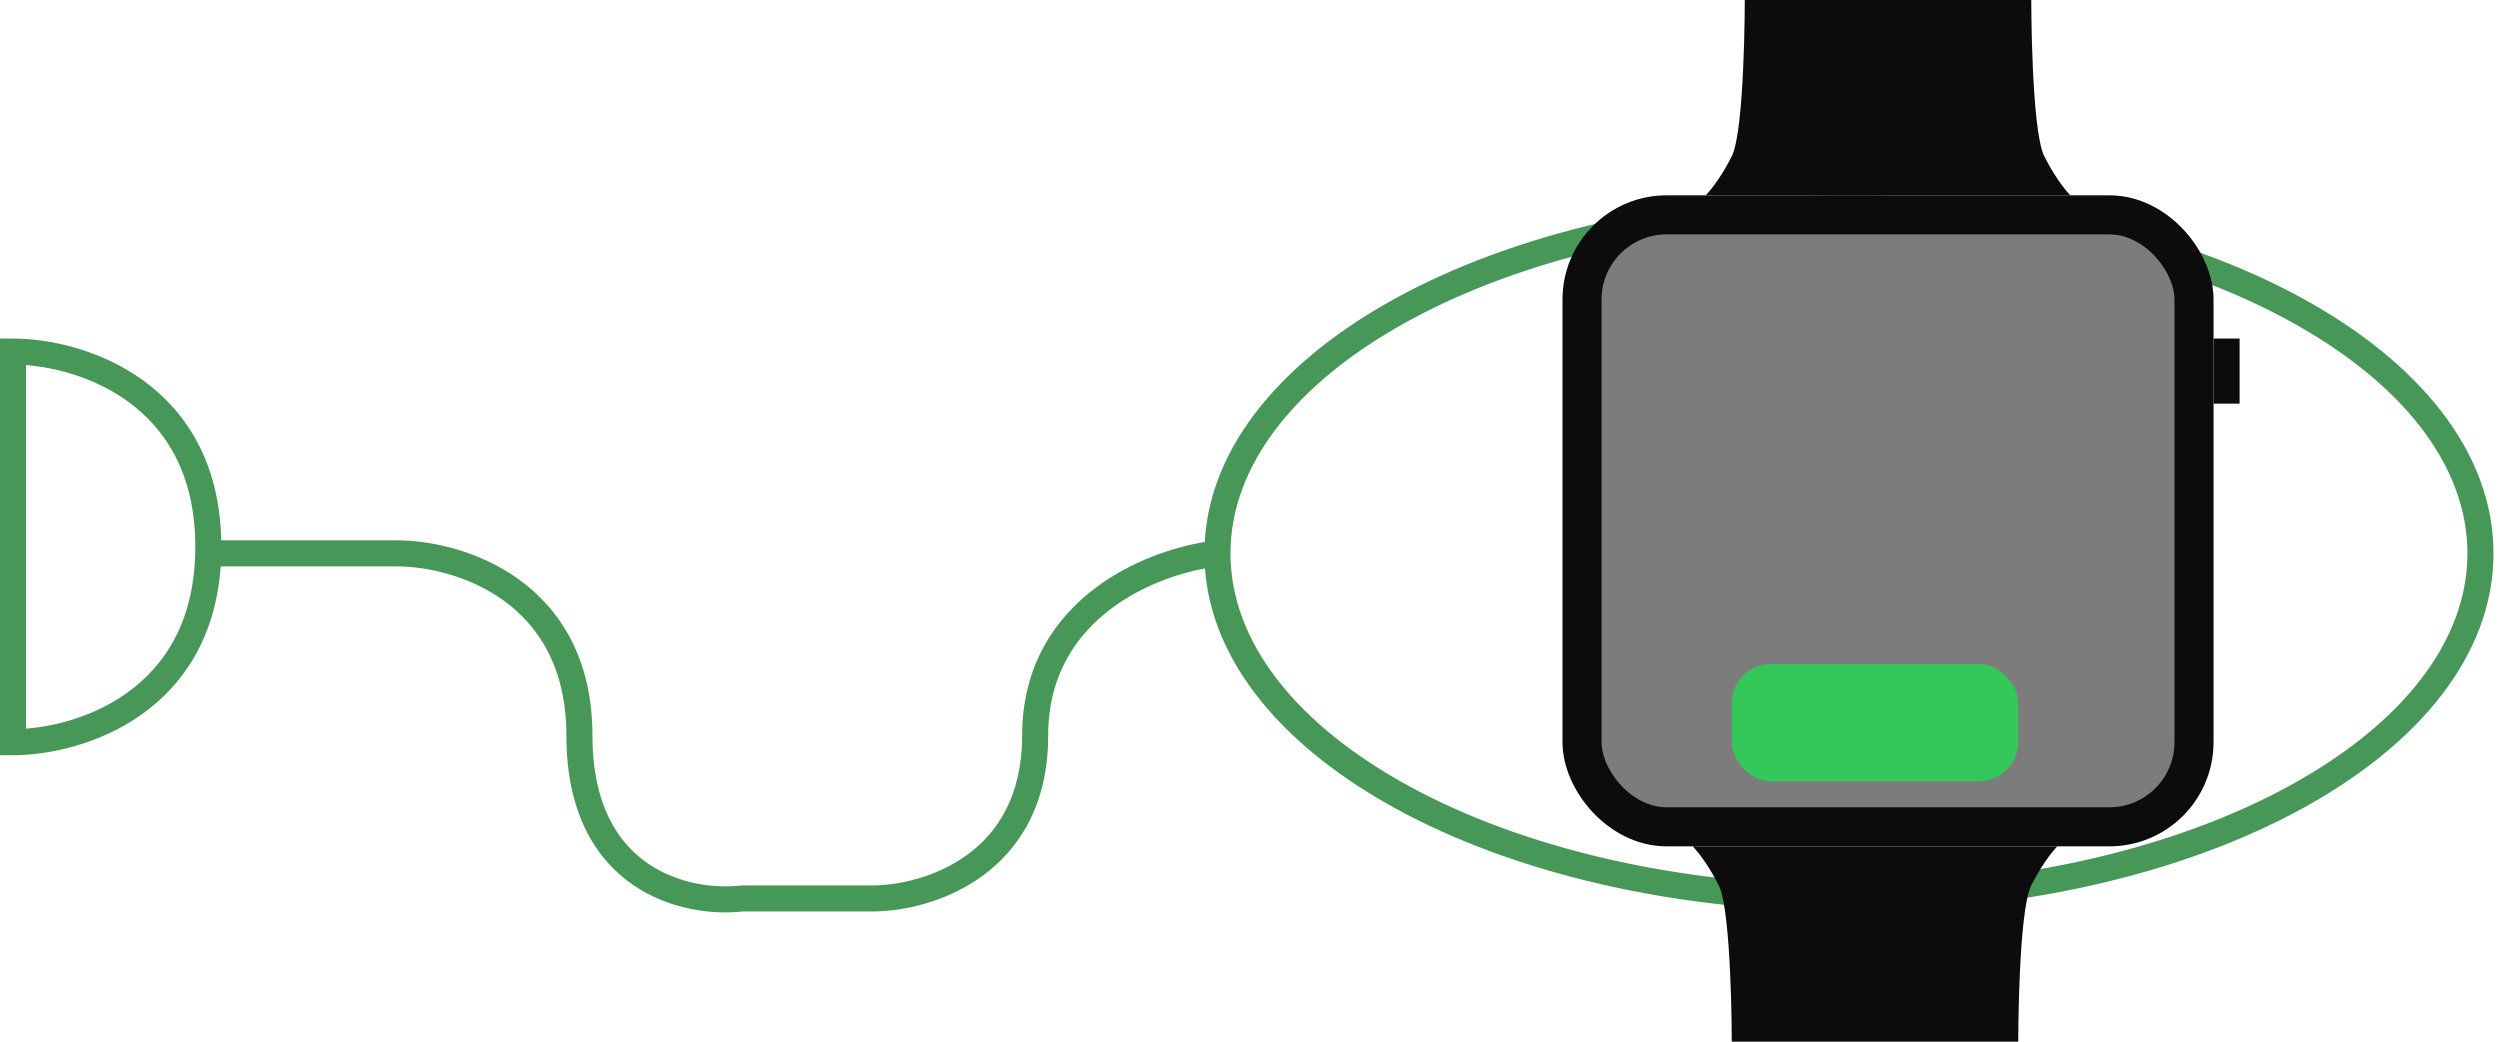 <svg width="192" height="80" viewBox="0 0 192 80" fill="none" xmlns="http://www.w3.org/2000/svg">
<path d="M142 15C155.527 15 167.824 17.994 176.774 22.884C185.687 27.754 191.5 34.646 191.5 42.5C191.5 50.354 185.687 57.246 176.774 62.116C167.824 67.007 155.527 70 142 70C128.473 70 116.176 67.007 107.226 62.116C98.751 57.486 93.08 51.028 92.542 43.652C90.424 44.043 87.679 44.99 85.35 46.737C82.642 48.768 80.5 51.865 80.5 56.5C80.5 61.826 78.258 65.251 75.397 67.311C72.586 69.335 69.243 70 67 70H57.05C54.791 70.256 51.446 69.9 48.622 67.962C45.709 65.962 43.5 62.382 43.5 56.5C43.5 51.226 41.325 48.026 38.666 46.111C35.956 44.16 32.673 43.5 30.5 43.5H16.946C16.56 48.975 14.066 52.574 10.959 54.812C7.628 57.21 3.66 58 1 58H0V26H1C3.66 26 7.628 26.79 10.959 29.189C14.252 31.559 16.857 35.46 16.993 41.5H30.5C32.993 41.5 36.711 42.24 39.834 44.488C43.008 46.774 45.5 50.574 45.5 56.5C45.5 61.819 47.459 64.738 49.754 66.314C52.109 67.93 54.974 68.236 56.881 68.007L56.94 68H67C68.923 68 71.831 67.415 74.228 65.689C76.575 63.999 78.5 61.174 78.5 56.5C78.5 51.136 81.025 47.482 84.15 45.138C86.896 43.078 90.109 42.021 92.525 41.625C92.939 34.134 98.645 27.572 107.226 22.884C116.176 17.994 128.473 15 142 15ZM142 17C128.742 17 116.788 19.939 108.185 24.64C99.544 29.361 94.5 35.719 94.5 42.5C94.5 49.281 99.544 55.639 108.185 60.36C116.788 65.061 128.742 68 142 68C155.258 68 167.212 65.061 175.815 60.36C184.456 55.639 189.5 49.281 189.5 42.5C189.5 35.719 184.456 29.361 175.815 24.64C167.212 19.939 155.258 17 142 17ZM138.85 37.272H159.5L136.05 64L145.15 44.673H124.5L145.15 20L138.85 37.272ZM2 55.959C4.275 55.784 7.263 55.008 9.791 53.188C12.658 51.124 15 47.674 15 42C15 36.326 12.658 32.876 9.791 30.811C7.263 28.992 4.275 28.215 2 28.04V55.959ZM128.782 42.673H148.303L146.959 45.524L143.901 52.017L155.084 39.272H135.991L136.971 36.586L139.361 30.031L128.782 42.673Z" fill="#469758"/>
<rect x="121.5" y="16.5" width="47" height="47" rx="6.5" fill="#7C7C7C" stroke="#0C0C0C" stroke-width="3"/>
<rect x="170" y="26" width="2" height="5" fill="#0C0C0C"/>
<path d="M134 0H156C156 0 156 10 157 12C158 14 159 15 159 15H131C131 15 132 14 133 12C134 10 134 0 134 0Z" fill="#0C0C0C"/>
<path d="M133 80H155C155 80 155 70 156 68C157 66 158 65 158 65H130C130 65 131 66 132 68C133 70 133 80 133 80Z" fill="#0C0C0C"/>
<rect x="133" y="51" width="22" height="9" rx="3" fill="#34C759"/>
</svg>
